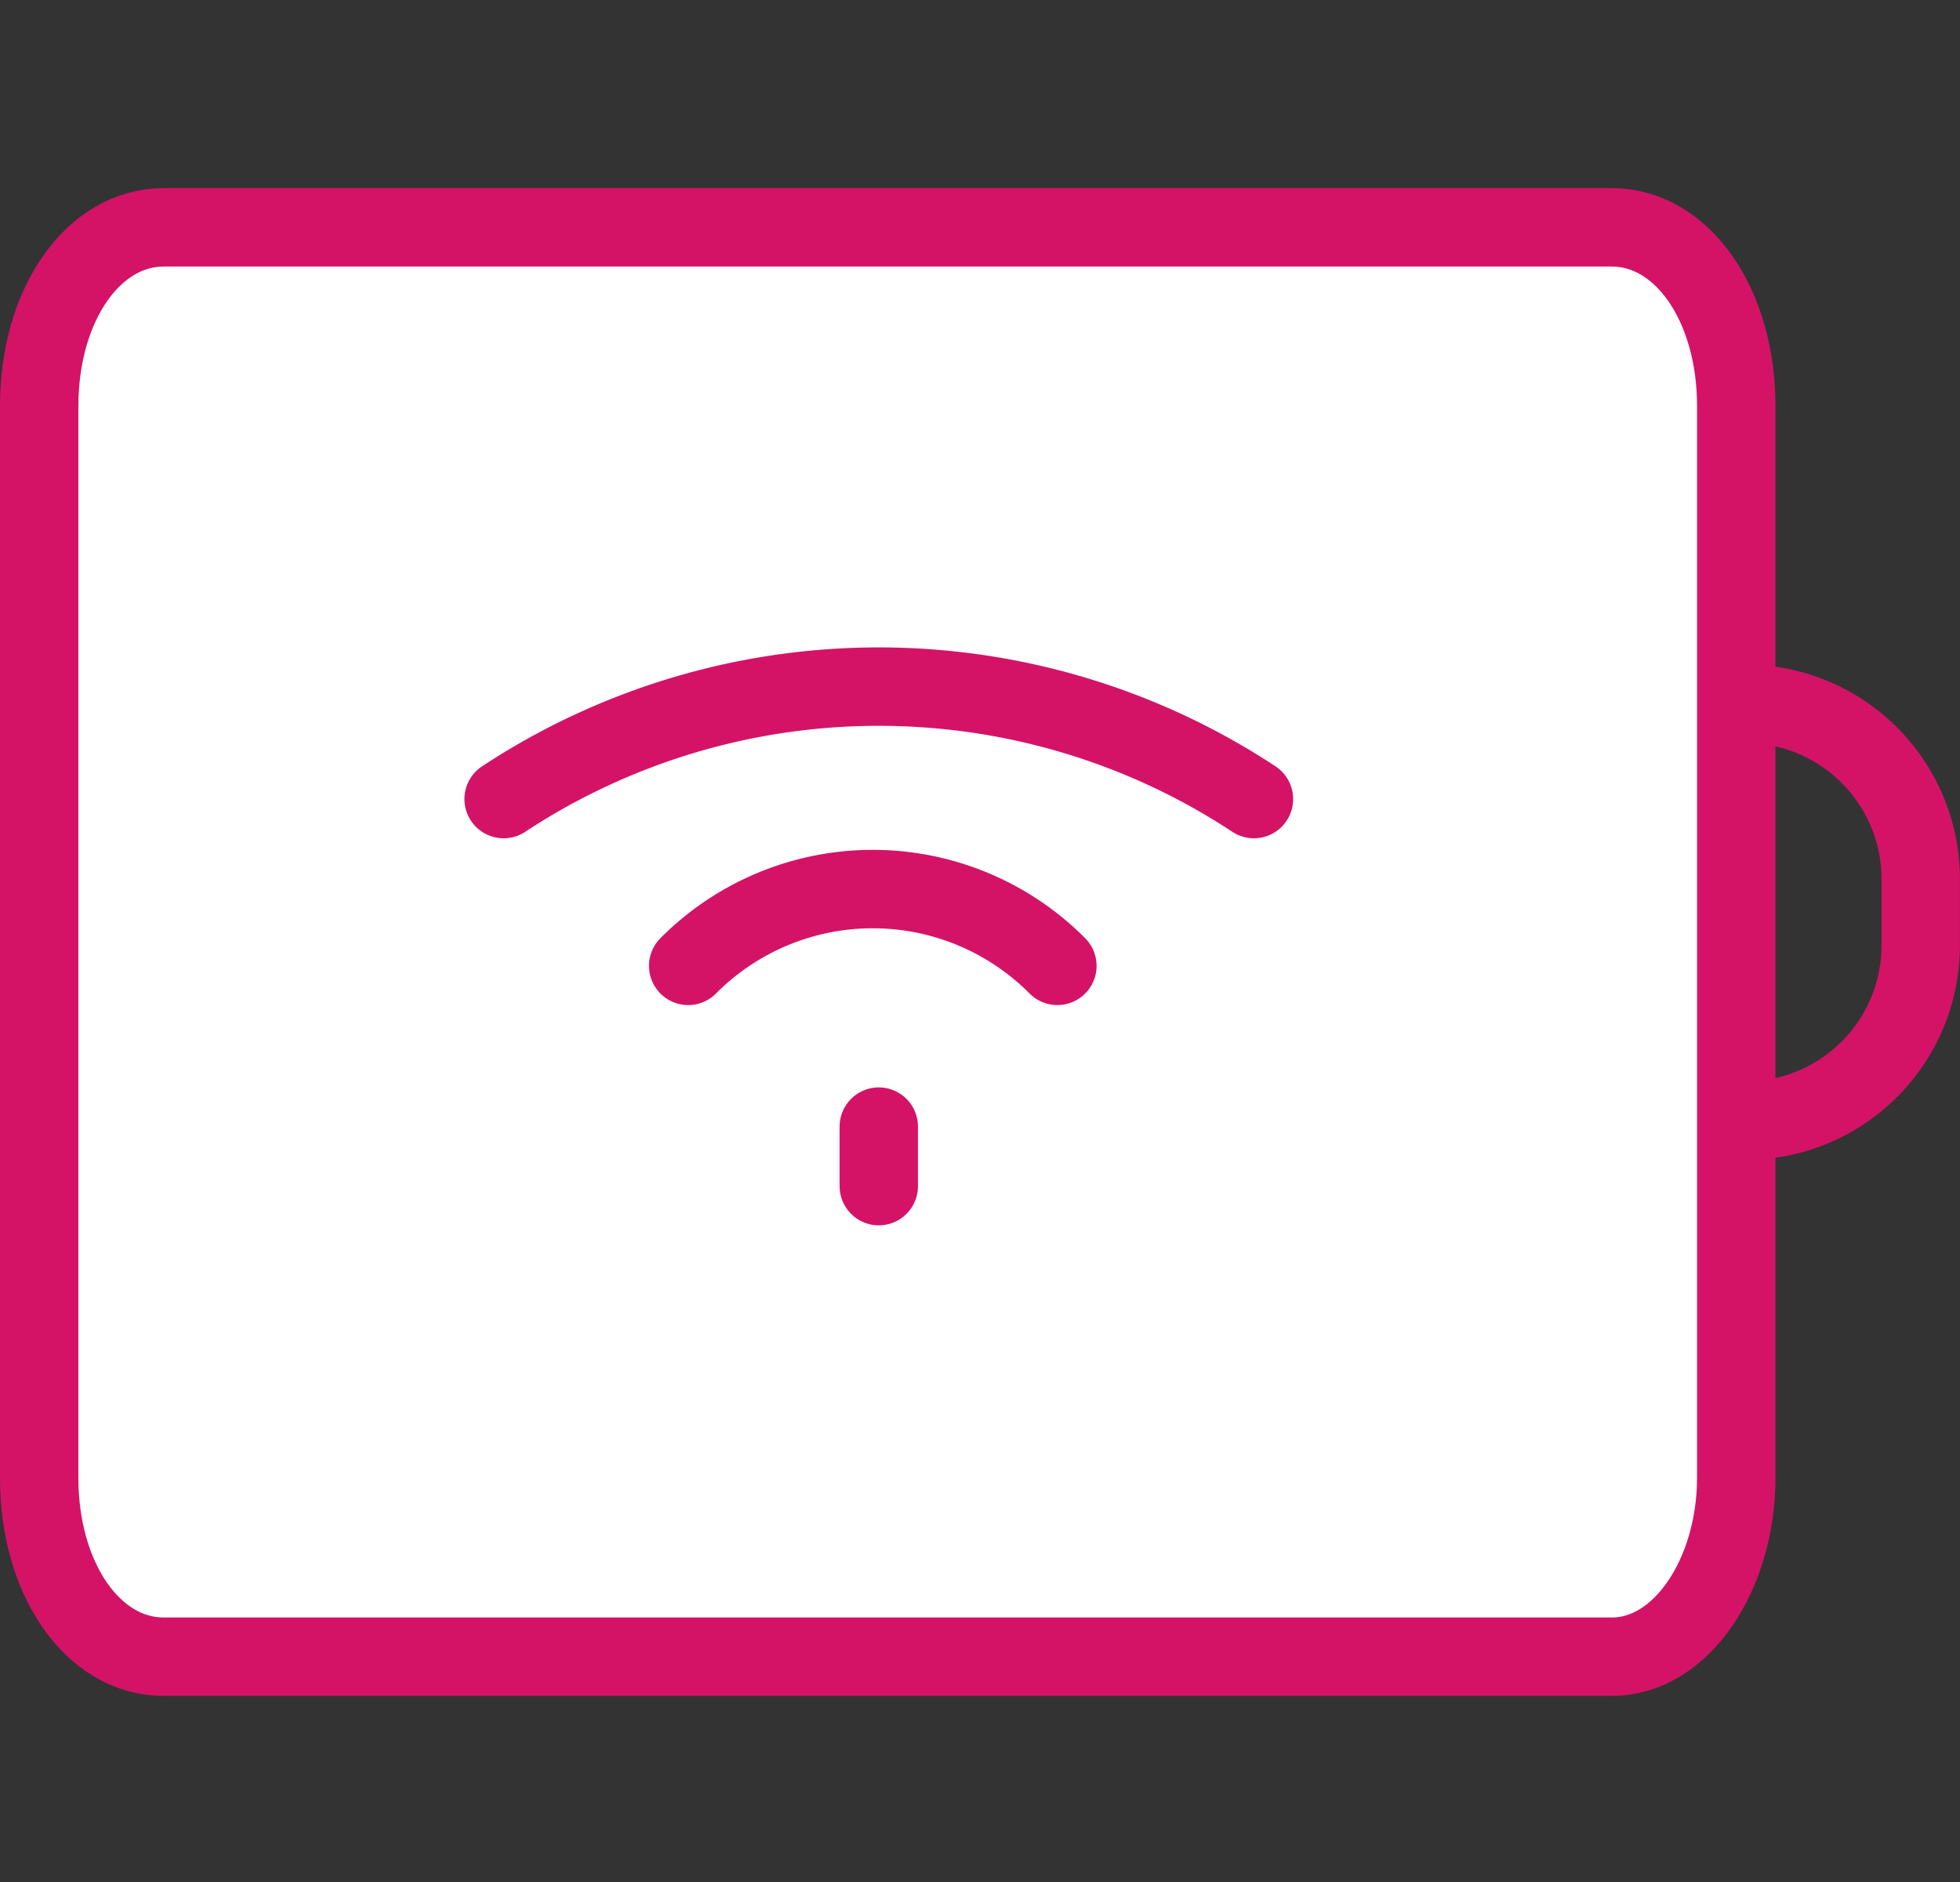 <svg xmlns="http://www.w3.org/2000/svg" width="25" height="24" viewBox="0 0 25 24">
  <rect x="0" y="0" width="25" height="24" fill="#333333" stroke="none"/>
  <g id="ico-tab-5-1" transform="translate(-1833.5 -283)">
    <rect id="Rectangle_1151" data-name="Rectangle 1151" width="24" height="24" transform="translate(1834 283)" fill="none"/>
    <g id="Group_2672" data-name="Group 2672" transform="translate(1820.6 284.899)">
      <path id="Path_1151" data-name="Path 1151" d="M40.028,14.316H36.078A2.238,2.238,0,0,1,33.8,12.038v-.759A2.238,2.238,0,0,1,36.078,9h3.949a2.238,2.238,0,0,1,2.278,2.278v.759A2.238,2.238,0,0,1,40.028,14.316Z" transform="translate(-4.906 -1.924)" fill="none" stroke="#d41367" stroke-linecap="round" stroke-linejoin="round" stroke-miterlimit="10" stroke-width="1"/>
      <path id="Path_1152" data-name="Path 1152" d="M21.058,19.228H2.588c-.9,0-1.588-.987-1.588-2.278V3.278C1,1.987,1.688,1,2.588,1h18.47c.9,0,1.588.987,1.588,2.278V16.949C22.645,18.164,21.957,19.228,21.058,19.228Z" transform="translate(12.4)" fill="#fff" stroke="#d41367" stroke-linecap="round" stroke-linejoin="round" stroke-miterlimit="10" stroke-width="1"/>
      <path id="Path_1153" data-name="Path 1153" d="M18.3,13.09a3.32,3.32,0,0,1,4.709,0" transform="translate(3.378 -2.672)" fill="none" stroke="#d41367" stroke-linecap="round" stroke-linejoin="round" stroke-miterlimit="10" stroke-width="1"/>
      <path id="Path_1154" data-name="Path 1154" d="M15.2,10.151a8.7,8.7,0,0,1,9.57,0" transform="translate(4.124 -1.86)" fill="none" stroke="#d41367" stroke-linecap="round" stroke-linejoin="round" stroke-miterlimit="10" stroke-width="1"/>
      <path id="Path_1155" data-name="Path 1155" d="M13.4,11.1" transform="translate(0 -2.429)" fill="none" stroke="#d41367" stroke-linecap="round" stroke-linejoin="round" stroke-miterlimit="10" stroke-width="1"/>
      <line id="Line_902" data-name="Line 902" y2="0.759" transform="translate(24.109 12.468)" fill="none" stroke="#d41367" stroke-linecap="round" stroke-linejoin="round" stroke-miterlimit="10" stroke-width="1"/>
    </g>
  </g>
</svg>

